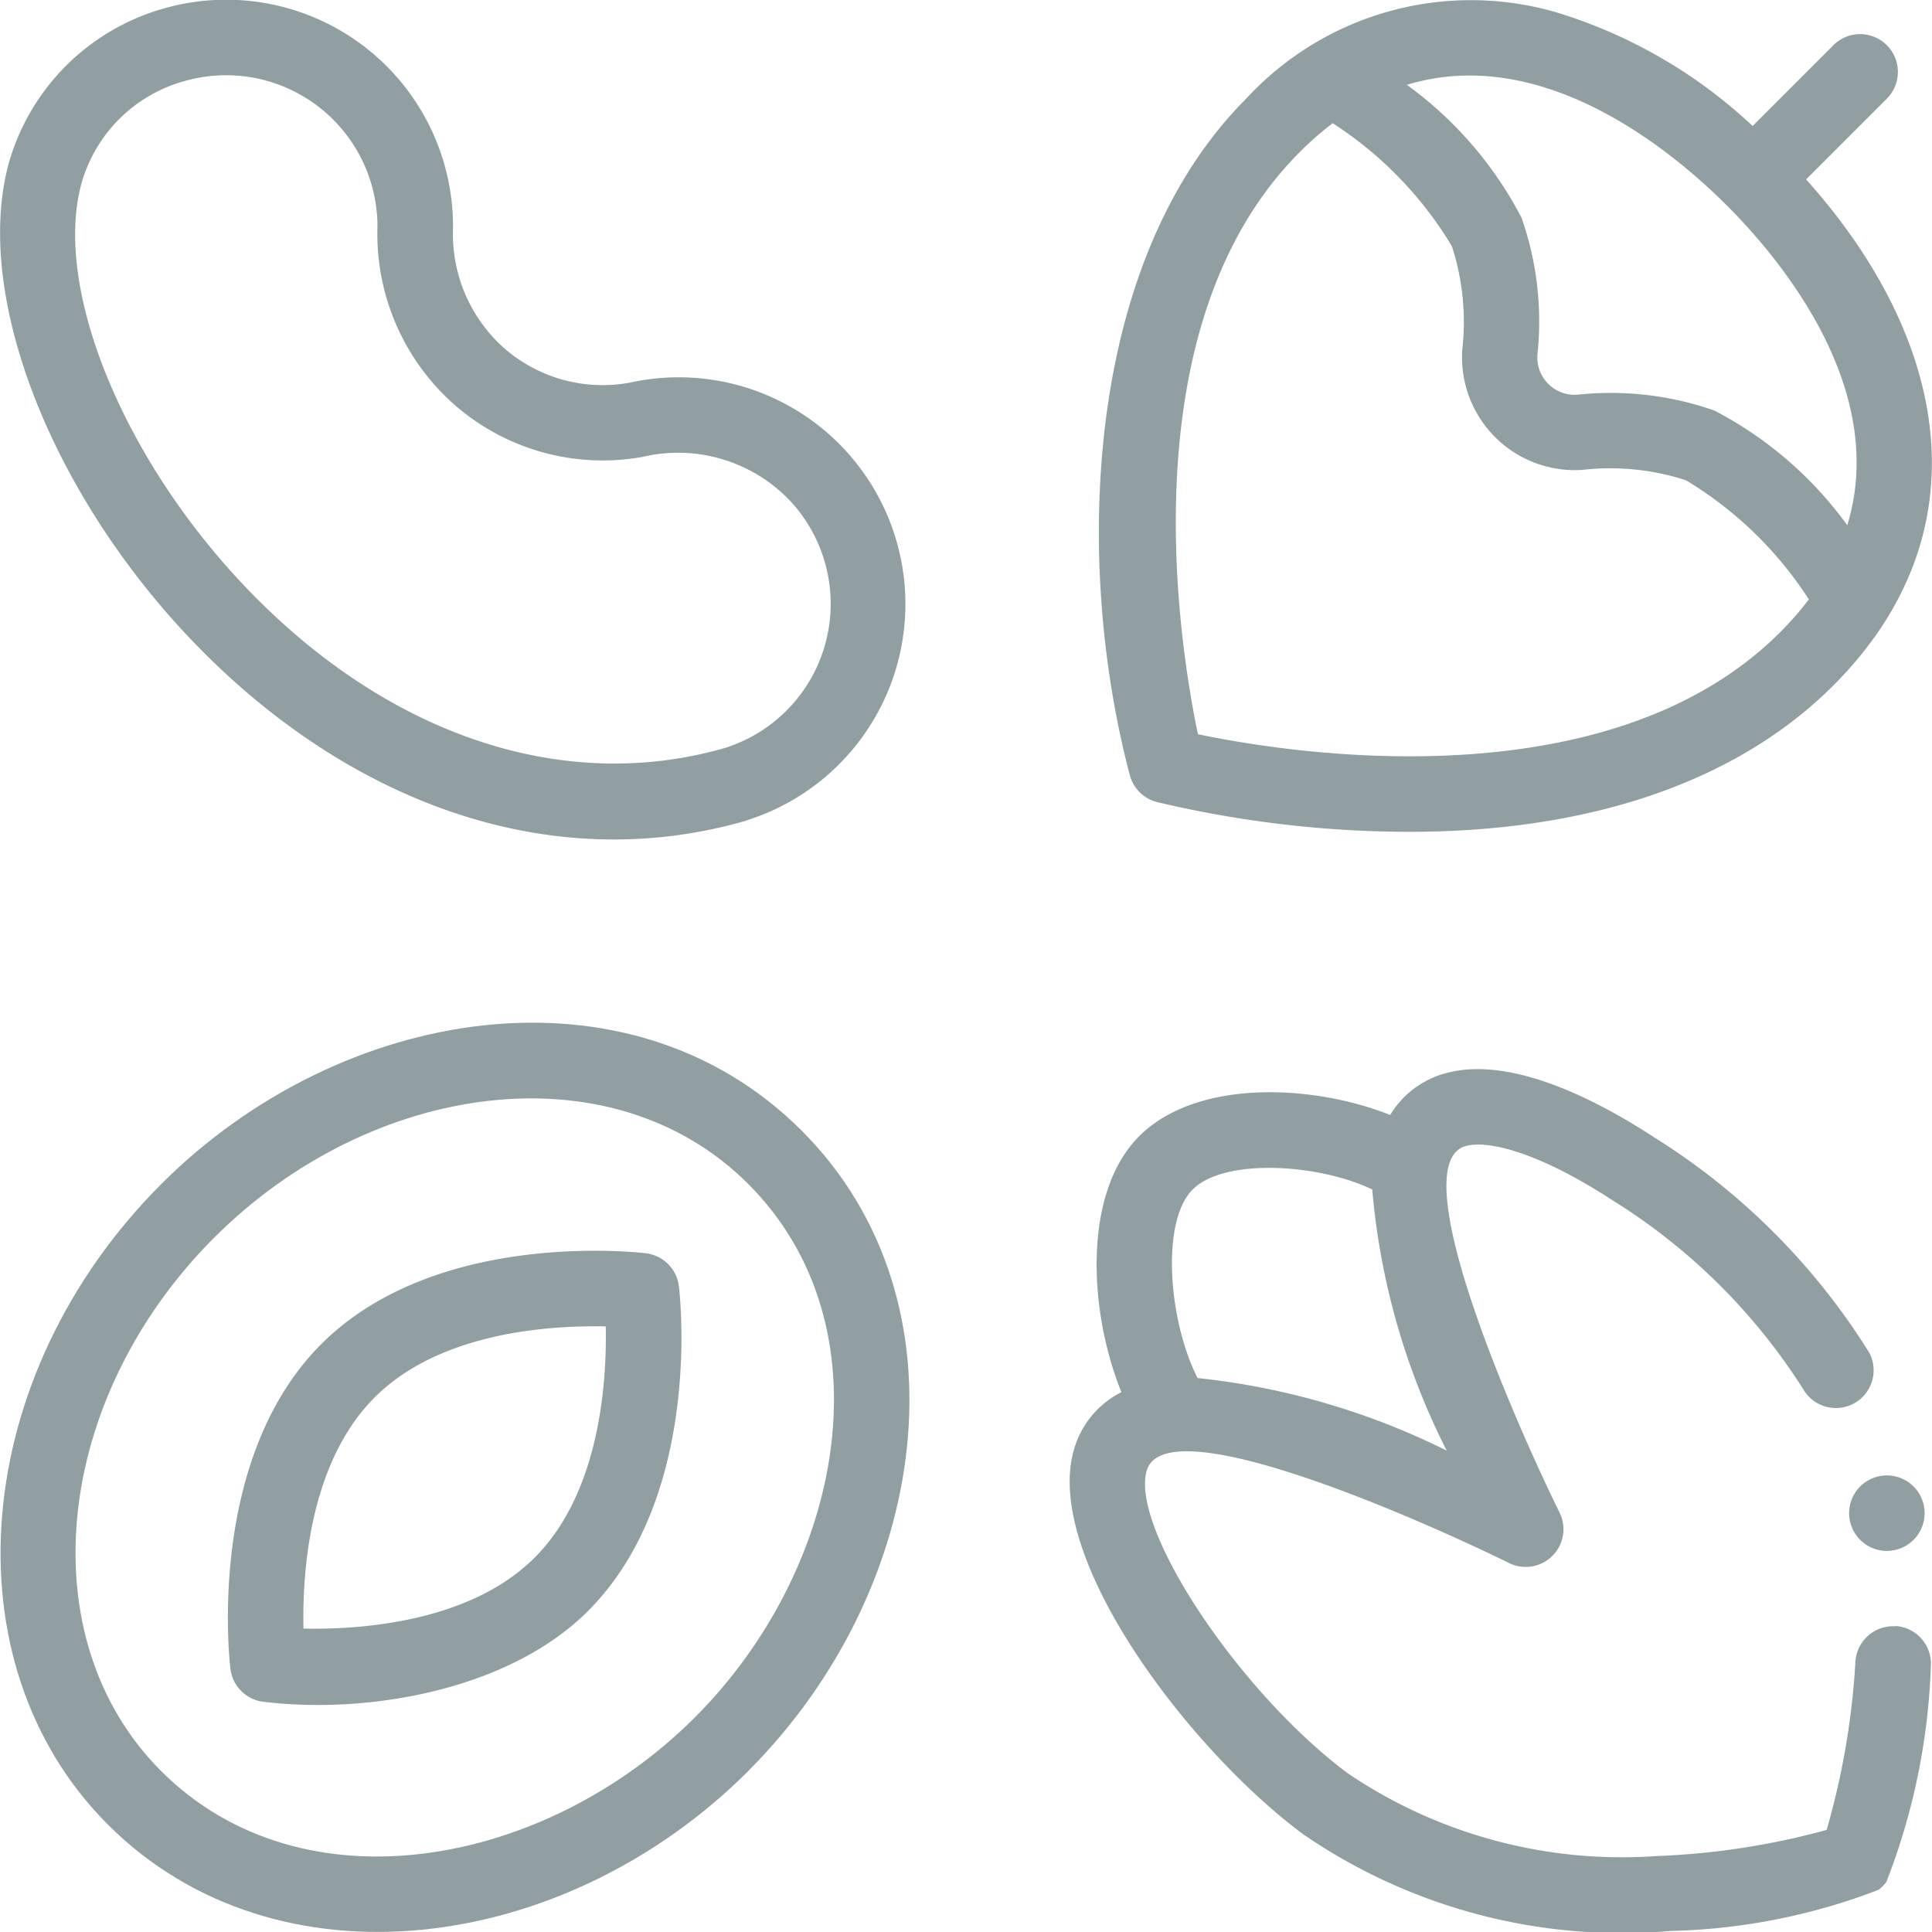 <svg xmlns="http://www.w3.org/2000/svg" width="47" height="47" viewBox="0 0 47 47">
  <g id="nuts" transform="translate(0 0.001)">
    <path id="Path_3379" data-name="Path 3379" d="M18.312,289.229c4.413-4.413,5.454-11.422,1.3-15.578-4.2-4.2-11.216-3.065-15.579,1.3-4.653,4.653-5.236,11.642-1.3,15.58,4.1,4.1,11.124,3.156,15.579-1.3ZM5.329,276.247c3.791-3.791,9.65-4.631,12.982-1.3,3.464,3.464,2.33,9.354-1.3,12.982s-9.531,4.75-12.983,1.3c-3.221-3.222-2.638-9.046,1.3-12.983Zm0,0" transform="translate(-0.11 -246.147)" fill="#919ea2"/>
    <path id="Path_3380" data-name="Path 3380" d="M69.149,340.209c2.794-2.794,2.235-7.693,2.209-7.9a.918.918,0,0,0-.8-.8c-.207-.025-5.106-.585-7.9,2.21s-2.234,7.692-2.209,7.9a.918.918,0,0,0,.8.8c2.539.311,5.97-.28,7.9-2.209Zm-6.923.43c-.03-1.311.124-4.016,1.73-5.623s4.309-1.756,5.623-1.728c.028,1.314-.129,4.024-1.728,5.623s-4.311,1.756-5.625,1.728Zm0,0" transform="translate(-54.843 -301.021)" fill="#919ea2"/>
    <path id="Path_3381" data-name="Path 3381" d="M18.141,19.963A5.516,5.516,0,0,0,15.3,9.312a3.646,3.646,0,0,1-3.017-.827,3.712,3.712,0,0,1-1.262-2.94c0-.009,0-.019,0-.028V5.507A5.517,5.517,0,0,0,4.029.193,5.462,5.462,0,0,0,.214,3.967c-.9,3.294,1.131,8.341,4.837,12,3.585,3.54,8.328,5.366,13.09,4ZM1.984,4.452A3.6,3.6,0,0,1,4.5,1.968,3.682,3.682,0,0,1,9.183,5.5a5.539,5.539,0,0,0,1.9,4.369,5.477,5.477,0,0,0,4.548,1.245,3.757,3.757,0,0,1,3.619,1.1,3.675,3.675,0,0,1-1.613,5.98c-3.794,1.093-7.91-.2-11.293-3.537C3.13,11.491,1.257,7.1,1.984,4.452Zm0,0" transform="translate(0)" fill="#919ea2"/>
    <path id="Path_3382" data-name="Path 3382" d="M308.436,4.413,310.4,2.449a.918.918,0,0,0-1.3-1.3l-1.965,1.965a12.136,12.136,0,0,0-4.791-2.77,7.437,7.437,0,0,0-7.524,2.1c-3.976,3.976-4.193,11.342-2.835,16.463a.918.918,0,0,0,.652.652,26.737,26.737,0,0,0,6.141.726c4.423,0,7.991-1.23,10.321-3.561,3.706-3.706,2.825-8.425-.667-12.315Zm-1.93.631c1.307,1.307,3.946,4.463,2.932,7.783a9.285,9.285,0,0,0-3.23-2.789,7.615,7.615,0,0,0-3.337-.387.908.908,0,0,1-.971-.971,7.621,7.621,0,0,0-.388-3.338,9.281,9.281,0,0,0-2.789-3.229c3.321-1.014,6.476,1.625,7.783,2.932ZM293.641,17.91C293.2,15.8,291.9,7.963,296.12,3.747a7.61,7.61,0,0,1,.8-.7,9.177,9.177,0,0,1,2.9,2.993,5.984,5.984,0,0,1,.252,2.519,2.745,2.745,0,0,0,2.921,2.921,5.979,5.979,0,0,1,2.517.251,9.18,9.18,0,0,1,2.993,2.9,7.654,7.654,0,0,1-.7.8c-4.216,4.216-12.058,2.922-14.163,2.479Zm0,0" transform="translate(-264.499 -0.05)" fill="#919ea2"/>
    <path id="Path_3383" data-name="Path 3383" d="M303.546,296.907a.918.918,0,0,0-.97.863,18.581,18.581,0,0,1-.7,4.091,18.183,18.183,0,0,1-4.134.635,11.906,11.906,0,0,1-7.508-2.007c-2.646-1.968-5.3-5.961-4.9-7.365.47-1.648,7.252,1.469,8.813,2.243a.918.918,0,0,0,1.23-1.231c-.834-1.681-3.929-8.483-2.269-8.916.53-.138,1.749.141,3.582,1.338a14.641,14.641,0,0,1,4.617,4.582.918.918,0,0,0,1.606-.889,16.4,16.4,0,0,0-5.22-5.231c-1.445-.943-3.493-1.982-5.049-1.577a2.264,2.264,0,0,0-1.386,1.025c-1.885-.751-4.707-.876-6.1.511s-1.23,4.283-.438,6.232a2.252,2.252,0,0,0-1.158,1.41c-.745,2.616,2.8,7.28,5.574,9.341a13.691,13.691,0,0,0,8.946,2.356,15.009,15.009,0,0,0,5.056-1,.91.91,0,0,0,.19-.19,15.9,15.9,0,0,0,1.083-5.258.918.918,0,0,0-.863-.97ZM286.454,286.28c.767-.766,3.048-.631,4.368,0a17.282,17.282,0,0,0,1.812,6.354,17.743,17.743,0,0,0-6.061-1.766C285.87,289.491,285.668,287.066,286.454,286.28Zm0,0" transform="translate(-257.439 -257.345)" fill="#919ea2"/>
    <path id="Path_3384" data-name="Path 3384" d="M491.871,391.918a.918.918,0,1,1-.918-.918A.918.918,0,0,1,491.871,391.918Zm0,0" transform="translate(-445.051 -355.108)" fill="#919ea2"/>
  </g>
</svg>
